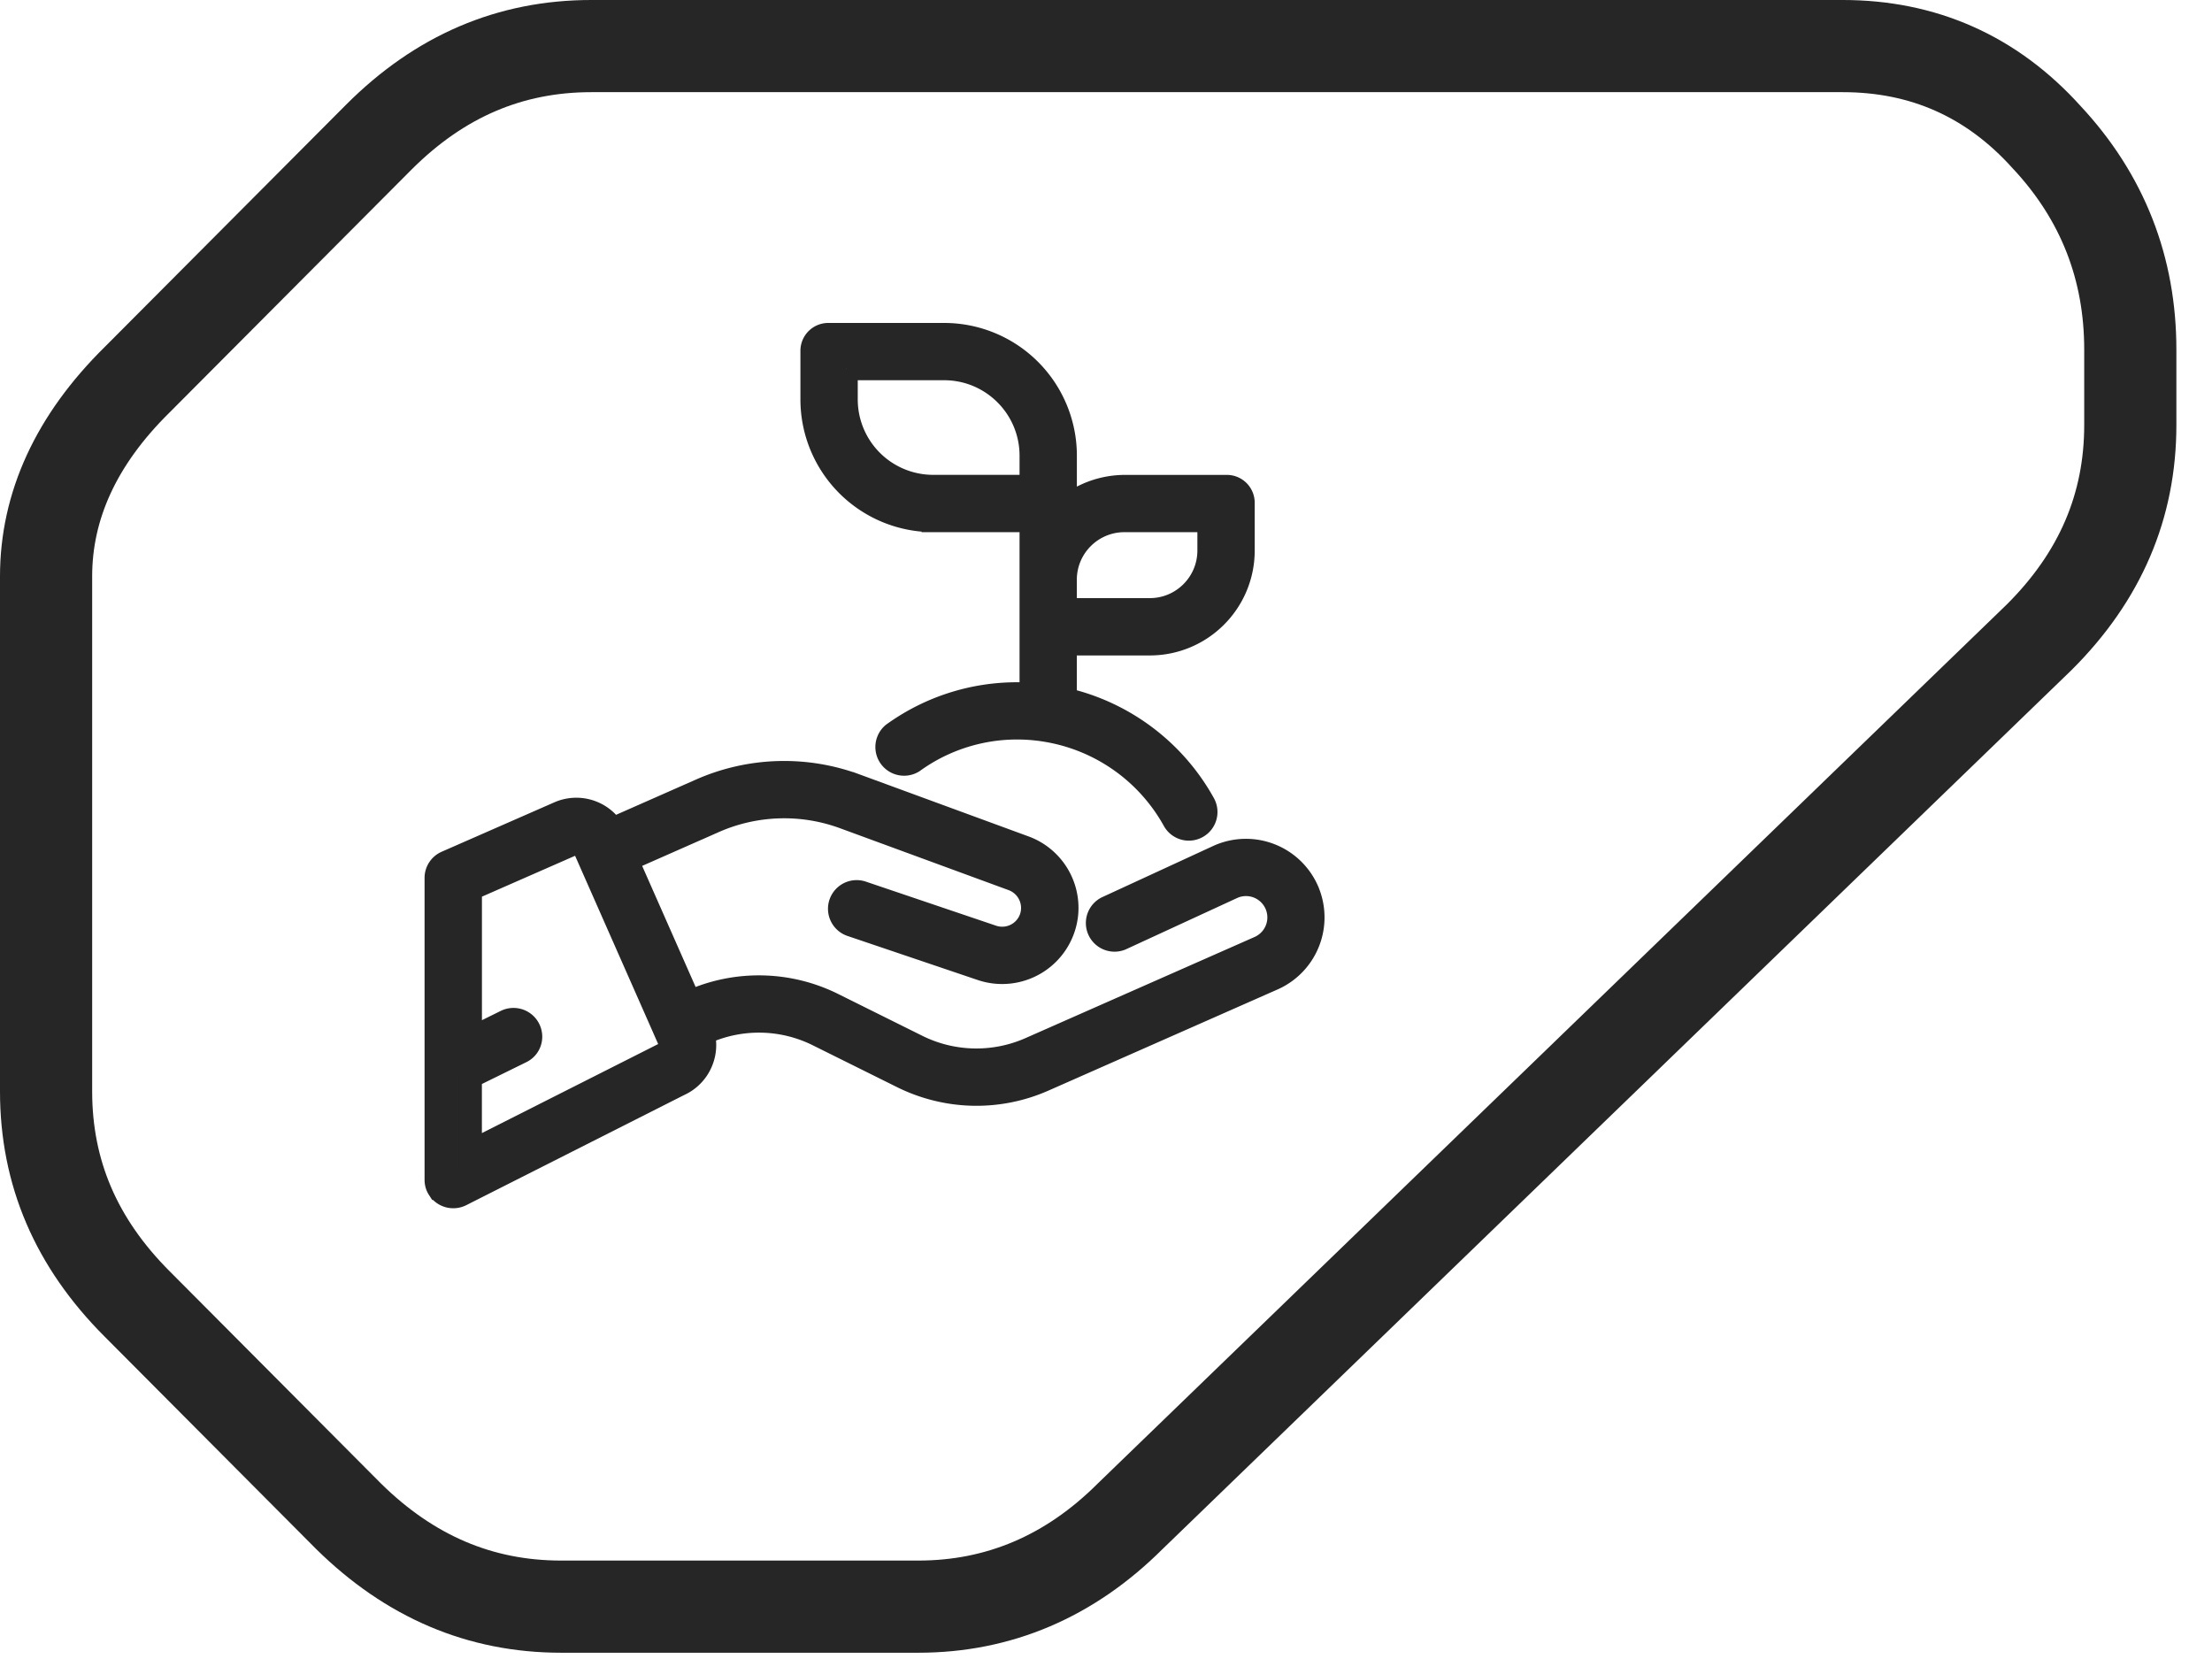 <svg width="48" height="36" xmlns="http://www.w3.org/2000/svg"><g fill="none" fill-rule="evenodd"><path d="M44.41 2.975C43.216 1.65 41.73 1 39.987 1H12.832c-1.76 0-3.286.65-4.611 1.975L2.975 8.241C1.65 9.546 1 10.981 1 12.507v11.176c0 1.764.65 3.285 1.975 4.611l4.59 4.61c1.326 1.306 2.853 1.96 4.612 1.96H19.928c1.743 0 3.286-.654 4.595-1.96l19.728-19.077c1.325-1.32 1.976-2.847 1.976-4.606V7.586c0-1.759-.598-3.306-1.816-4.61z" stroke="#262626" stroke-width="2"/><path d="M18.362 8.001h2.126c1.041 0 1.886.845 1.886 1.887v.666H20.25a1.887 1.887 0 01-1.887-1.887v-.666zm6.039 3.297h1.832v.647c0 .71-.575 1.284-1.283 1.284h-1.833v-.648c0-.709.575-1.283 1.284-1.283zm-4.152 0h2.125v3.767a4.59 4.59 0 00-2.996.86.373.373 0 00.434.604 3.85 3.85 0 012.902-.678 3.887 3.887 0 012.759 1.949.37.37 0 00.505.145c.18-.1.244-.326.144-.506a4.626 4.626 0 00-3.005-2.265v-1.201h1.833c1.12 0 2.027-.908 2.027-2.028V10.91a.355.355 0 00-.355-.355h-2.204c-.494 0-.947.176-1.3.468V9.888a2.63 2.63 0 00-2.63-2.63h-2.514a.354.354 0 00-.355.355v1.054a2.63 2.63 0 002.63 2.63z" fill="#262626"/><path d="M18.362 8.001h2.126c1.041 0 1.886.845 1.886 1.887v.666H20.25a1.887 1.887 0 01-1.887-1.887v-.666zm6.039 3.297h1.832v.647c0 .71-.575 1.284-1.283 1.284h-1.833v-.648c0-.709.575-1.283 1.284-1.283zm-4.152 0h2.125v3.767a4.59 4.59 0 00-2.996.86.373.373 0 00.434.604 3.85 3.85 0 012.902-.678 3.887 3.887 0 012.759 1.949.37.37 0 00.505.145c.18-.1.244-.326.144-.506a4.626 4.626 0 00-3.005-2.265v-1.201h1.833c1.12 0 2.027-.908 2.027-2.028V10.91a.355.355 0 00-.355-.355h-2.204c-.494 0-.947.176-1.3.468V9.888a2.63 2.63 0 00-2.63-2.63h-2.514a.354.354 0 00-.355.355v1.054a2.63 2.63 0 002.63 2.63z" stroke="#262626" stroke-width=".5"/><path d="M14.49 22.822a.19.19 0 01-.059.039l-.019.009-4.205 2.124v-1.627l1.103-.542a.363.363 0 00.206-.35.374.374 0 00-.538-.315l-.77.38v-3.246l2.217-.973a.192.192 0 01.152-.004.2.2 0 01.11.105l1.748 3.96v.001l.096.217a.2.2 0 01-.042.222m13.88-3.502a1.457 1.457 0 00-1.92-.744l-.007.003-2.428 1.12a.372.372 0 00.311.675l2.426-1.119a.713.713 0 01.574 1.306l-4.97 2.194a2.886 2.886 0 01-2.453-.055l-1.819-.904a3.617 3.617 0 00-3.082-.07l-.036.016-1.36-3.08 1.888-.833a3.763 3.763 0 012.825-.09l3.658 1.343a.663.663 0 01.396.833.661.661 0 01-.835.41l-2.828-.957a.372.372 0 00-.239.705l2.829.957a1.407 1.407 0 001.848-1.198 1.402 1.402 0 00-.921-1.45l-3.652-1.34a4.49 4.49 0 00-3.382.108l-1.899.838a.938.938 0 00-1.167-.347l-2.44 1.07a.37.37 0 00-.223.34v6.548c0 .067.016.134.052.19a.377.377 0 00.488.141l4.736-2.394a.935.935 0 00.488-.516.933.933 0 00.03-.595l.052-.022a2.872 2.872 0 012.438.055l1.826.907c.969.481 2.092.508 3.082.07l4.97-2.194a1.459 1.459 0 00.744-1.92" fill="#262626"/><path d="M14.49 22.822a.19.19 0 01-.059.039l-.019.009-4.205 2.124v-1.627l1.103-.542a.363.363 0 00.206-.35.374.374 0 00-.538-.315l-.77.38v-3.246l2.217-.973a.192.192 0 01.152-.004.2.2 0 01.11.105l1.748 3.96v.001l.096.217a.2.2 0 01-.042.222zm13.879-3.502a1.457 1.457 0 00-1.92-.744l-.007.003-2.428 1.12a.372.372 0 00.311.675l2.426-1.119a.713.713 0 01.574 1.306l-4.97 2.194a2.886 2.886 0 01-2.453-.055l-1.819-.904a3.617 3.617 0 00-3.082-.07l-.036.016-1.36-3.08 1.888-.833a3.763 3.763 0 012.825-.09l3.658 1.343a.663.663 0 01.396.833.661.661 0 01-.835.41l-2.828-.957a.372.372 0 00-.239.705l2.829.957a1.407 1.407 0 001.848-1.198 1.402 1.402 0 00-.921-1.45l-3.652-1.34a4.49 4.49 0 00-3.382.108l-1.899.838a.938.938 0 00-1.167-.347l-2.44 1.07a.37.37 0 00-.223.34v6.548c0 .067.016.134.052.19a.377.377 0 00.488.141l4.736-2.394a.935.935 0 00.488-.516.933.933 0 00.03-.595l.052-.022a2.872 2.872 0 012.438.055l1.826.907c.969.481 2.092.508 3.082.07l4.97-2.194a1.459 1.459 0 00.744-1.92z" stroke="#262626" stroke-width=".5"/></g></svg>